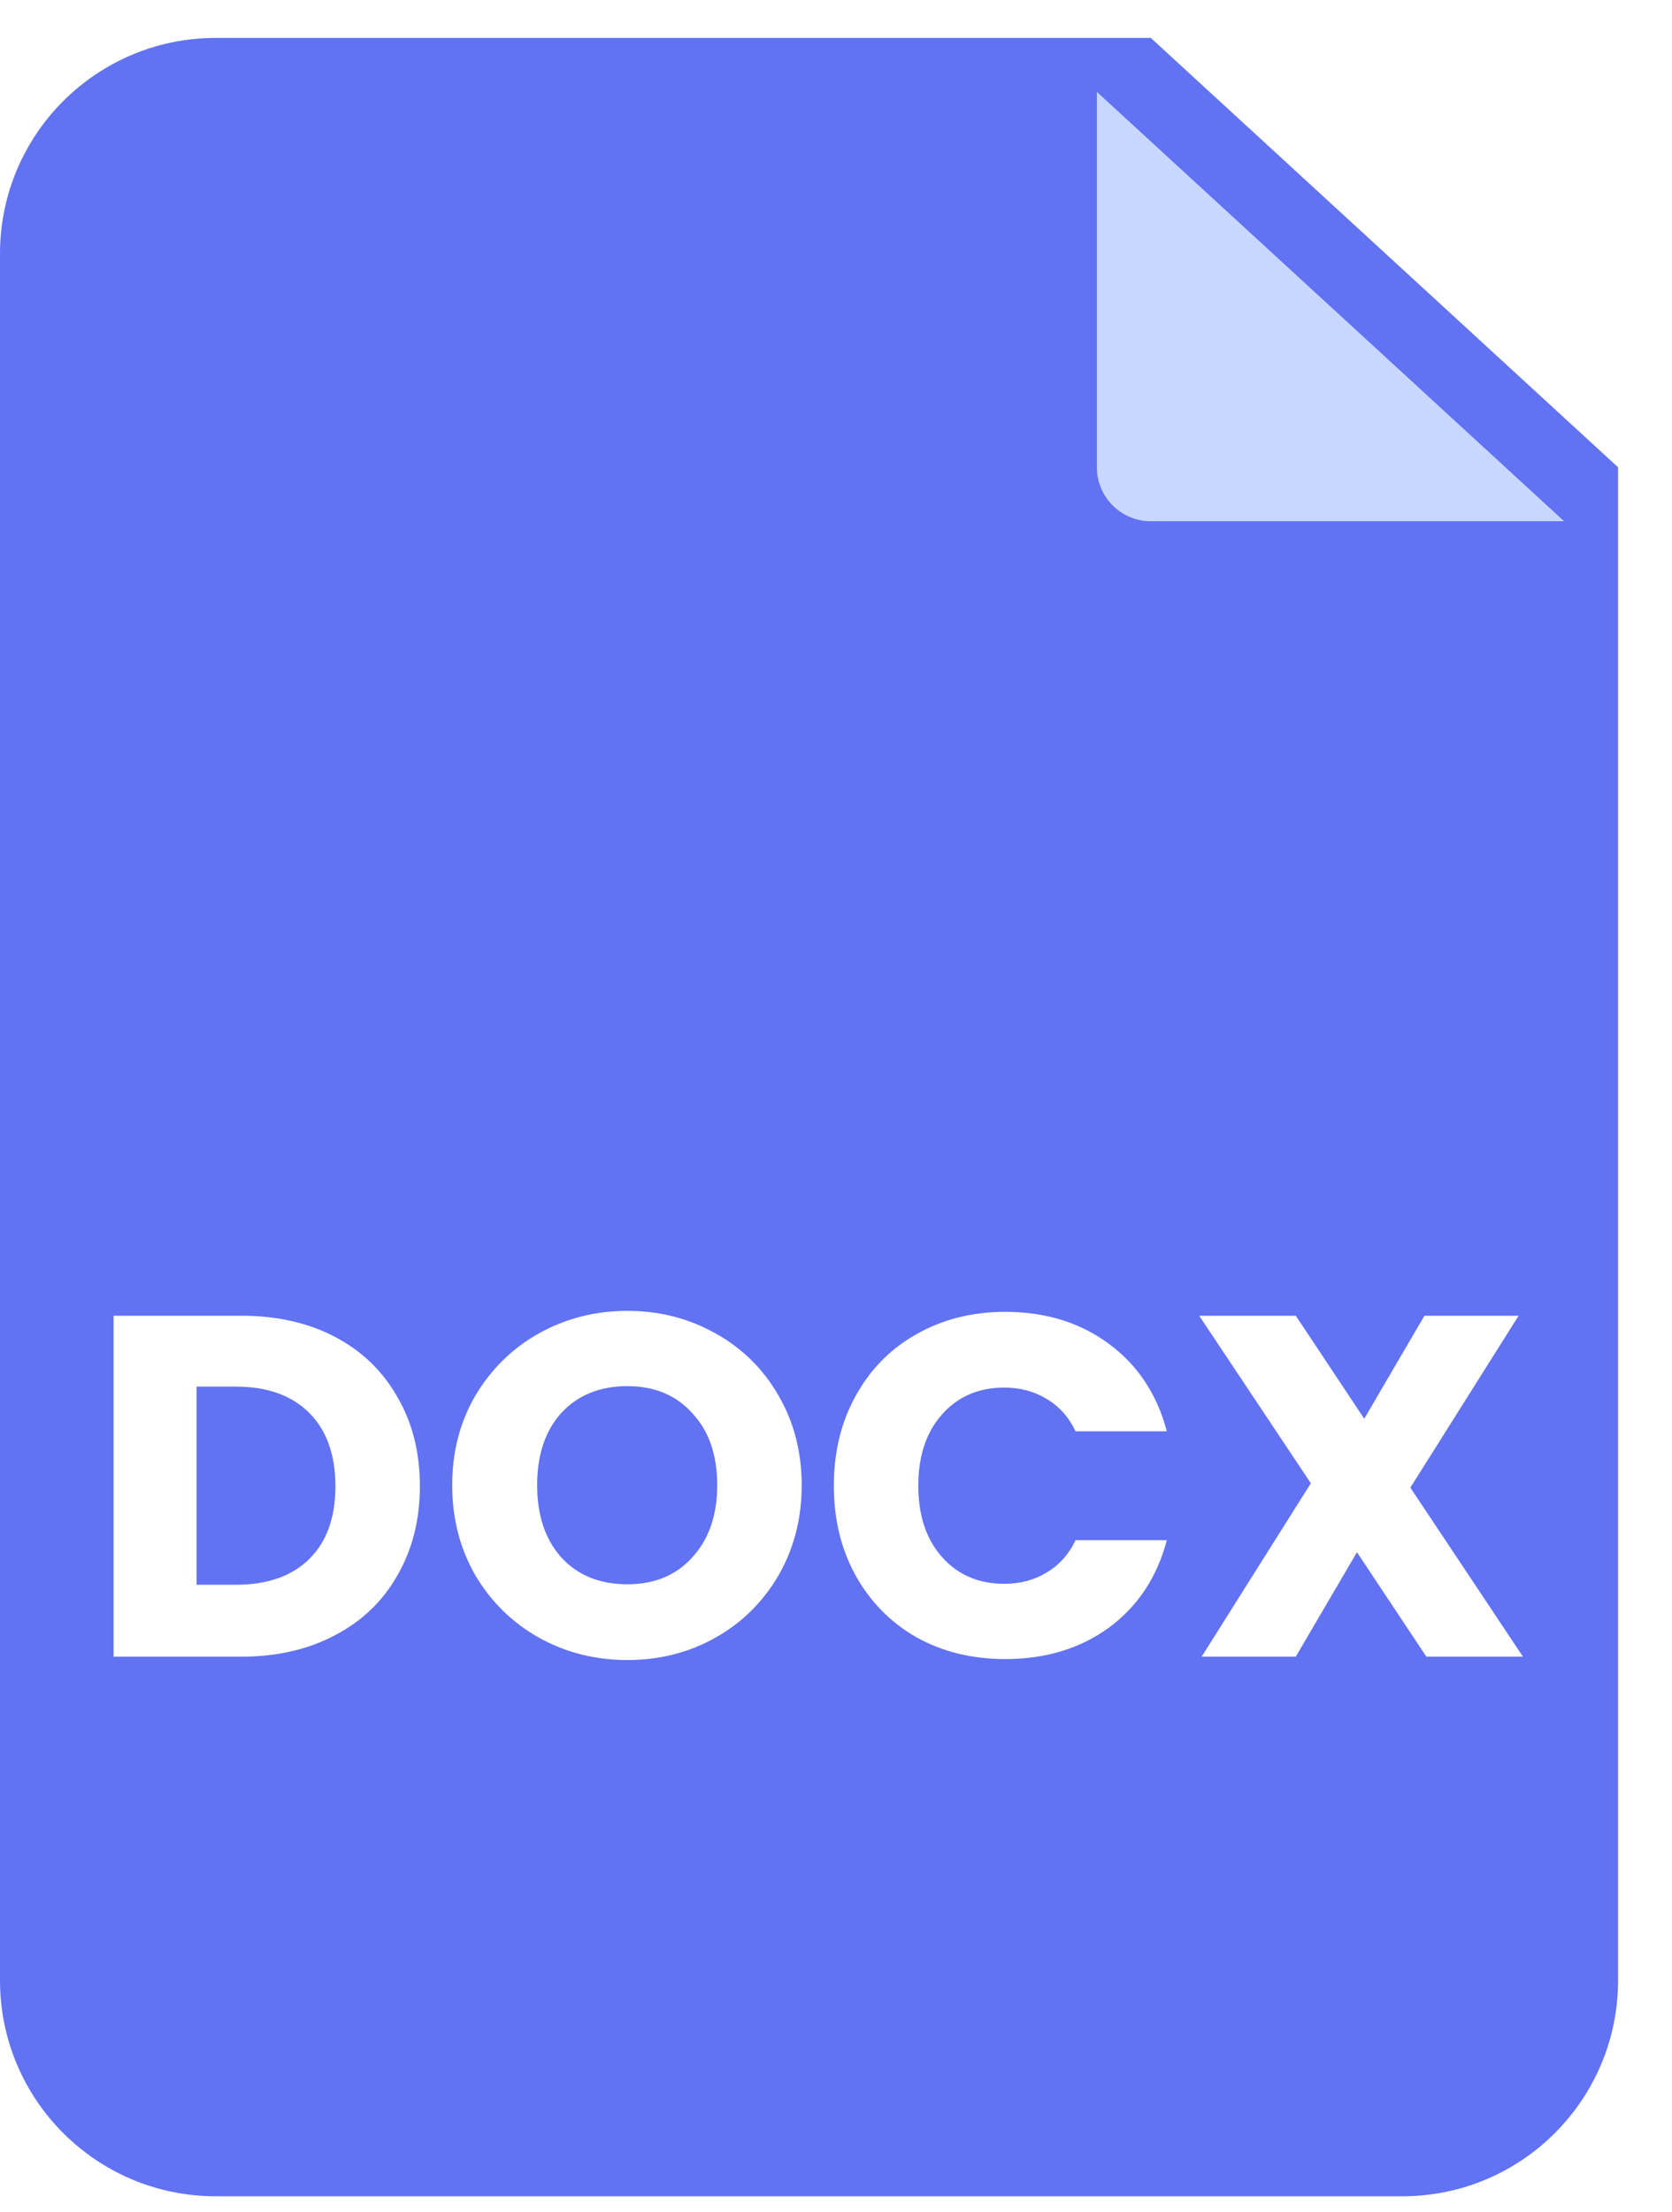 <svg width="31" height="41" viewBox="0 0 31 41" fill="none" xmlns="http://www.w3.org/2000/svg">
<path d="M30 8.66V36.703C30 38.912 28.209 40.703 26 40.703H4C1.791 40.703 0 38.912 0 36.703V4.703C0 2.493 1.791 0.703 4 0.703H21.337L30 8.66Z" fill="#6172F3"/>
<g filter="url(#filter0_d_2001_2834)">
<path d="M30 8.66H22.337C21.784 8.66 21.337 8.212 21.337 7.66V0.703L30 8.66Z" fill="#C7D7FE"/>
</g>
<path d="M4.473 24.384C5.139 24.384 5.721 24.517 6.219 24.78C6.717 25.044 7.101 25.416 7.371 25.896C7.647 26.37 7.785 26.919 7.785 27.544C7.785 28.162 7.647 28.71 7.371 29.191C7.101 29.671 6.714 30.043 6.21 30.306C5.712 30.57 5.133 30.703 4.473 30.703H2.106V24.384H4.473ZM4.374 29.37C4.956 29.37 5.409 29.212 5.733 28.893C6.057 28.576 6.219 28.125 6.219 27.544C6.219 26.962 6.057 26.509 5.733 26.184C5.409 25.86 4.956 25.698 4.374 25.698H3.645V29.37H4.374ZM11.633 30.765C11.039 30.765 10.493 30.628 9.995 30.352C9.503 30.076 9.11 29.692 8.816 29.2C8.528 28.701 8.384 28.143 8.384 27.526C8.384 26.907 8.528 26.352 8.816 25.86C9.11 25.369 9.503 24.985 9.995 24.709C10.493 24.433 11.039 24.294 11.633 24.294C12.227 24.294 12.77 24.433 13.262 24.709C13.76 24.985 14.15 25.369 14.432 25.86C14.72 26.352 14.864 26.907 14.864 27.526C14.864 28.143 14.72 28.701 14.432 29.2C14.144 29.692 13.754 30.076 13.262 30.352C12.77 30.628 12.227 30.765 11.633 30.765ZM11.633 29.361C12.137 29.361 12.539 29.194 12.839 28.858C13.145 28.521 13.298 28.078 13.298 27.526C13.298 26.968 13.145 26.523 12.839 26.194C12.539 25.858 12.137 25.689 11.633 25.689C11.123 25.689 10.715 25.855 10.409 26.184C10.109 26.515 9.959 26.962 9.959 27.526C9.959 28.084 10.109 28.53 10.409 28.866C10.715 29.197 11.123 29.361 11.633 29.361ZM15.46 27.535C15.46 26.91 15.595 26.355 15.865 25.869C16.135 25.378 16.51 24.997 16.99 24.727C17.476 24.451 18.025 24.312 18.637 24.312C19.387 24.312 20.029 24.511 20.563 24.907C21.097 25.302 21.454 25.843 21.634 26.526H19.942C19.816 26.262 19.636 26.061 19.402 25.924C19.174 25.785 18.913 25.716 18.619 25.716C18.145 25.716 17.761 25.881 17.467 26.212C17.173 26.541 17.026 26.983 17.026 27.535C17.026 28.087 17.173 28.527 17.467 28.858C17.761 29.188 18.145 29.352 18.619 29.352C18.913 29.352 19.174 29.284 19.402 29.145C19.636 29.008 19.816 28.806 19.942 28.543H21.634C21.454 29.227 21.097 29.767 20.563 30.163C20.029 30.552 19.387 30.747 18.637 30.747C18.025 30.747 17.476 30.613 16.99 30.343C16.51 30.067 16.135 29.686 15.865 29.2C15.595 28.713 15.46 28.159 15.46 27.535ZM26.446 30.703L25.159 28.767L24.025 30.703H22.279L24.304 27.489L22.234 24.384H24.025L25.294 26.293L26.41 24.384H28.156L26.149 27.57L28.237 30.703H26.446Z" fill="white"/>
<defs>
<filter id="filter0_d_2001_2834" x="18.337" y="-0.297" width="12.663" height="11.957" filterUnits="userSpaceOnUse" color-interpolation-filters="sRGB">
<feFlood flood-opacity="0" result="BackgroundImageFix"/>
<feColorMatrix in="SourceAlpha" type="matrix" values="0 0 0 0 0 0 0 0 0 0 0 0 0 0 0 0 0 0 127 0" result="hardAlpha"/>
<feOffset dx="-1" dy="1"/>
<feGaussianBlur stdDeviation="1"/>
<feComposite in2="hardAlpha" operator="out"/>
<feColorMatrix type="matrix" values="0 0 0 0 0 0 0 0 0 0 0 0 0 0 0 0 0 0 0.2 0"/>
<feBlend mode="normal" in2="BackgroundImageFix" result="effect1_dropShadow_2001_2834"/>
<feBlend mode="normal" in="SourceGraphic" in2="effect1_dropShadow_2001_2834" result="shape"/>
</filter>
</defs>
</svg>
